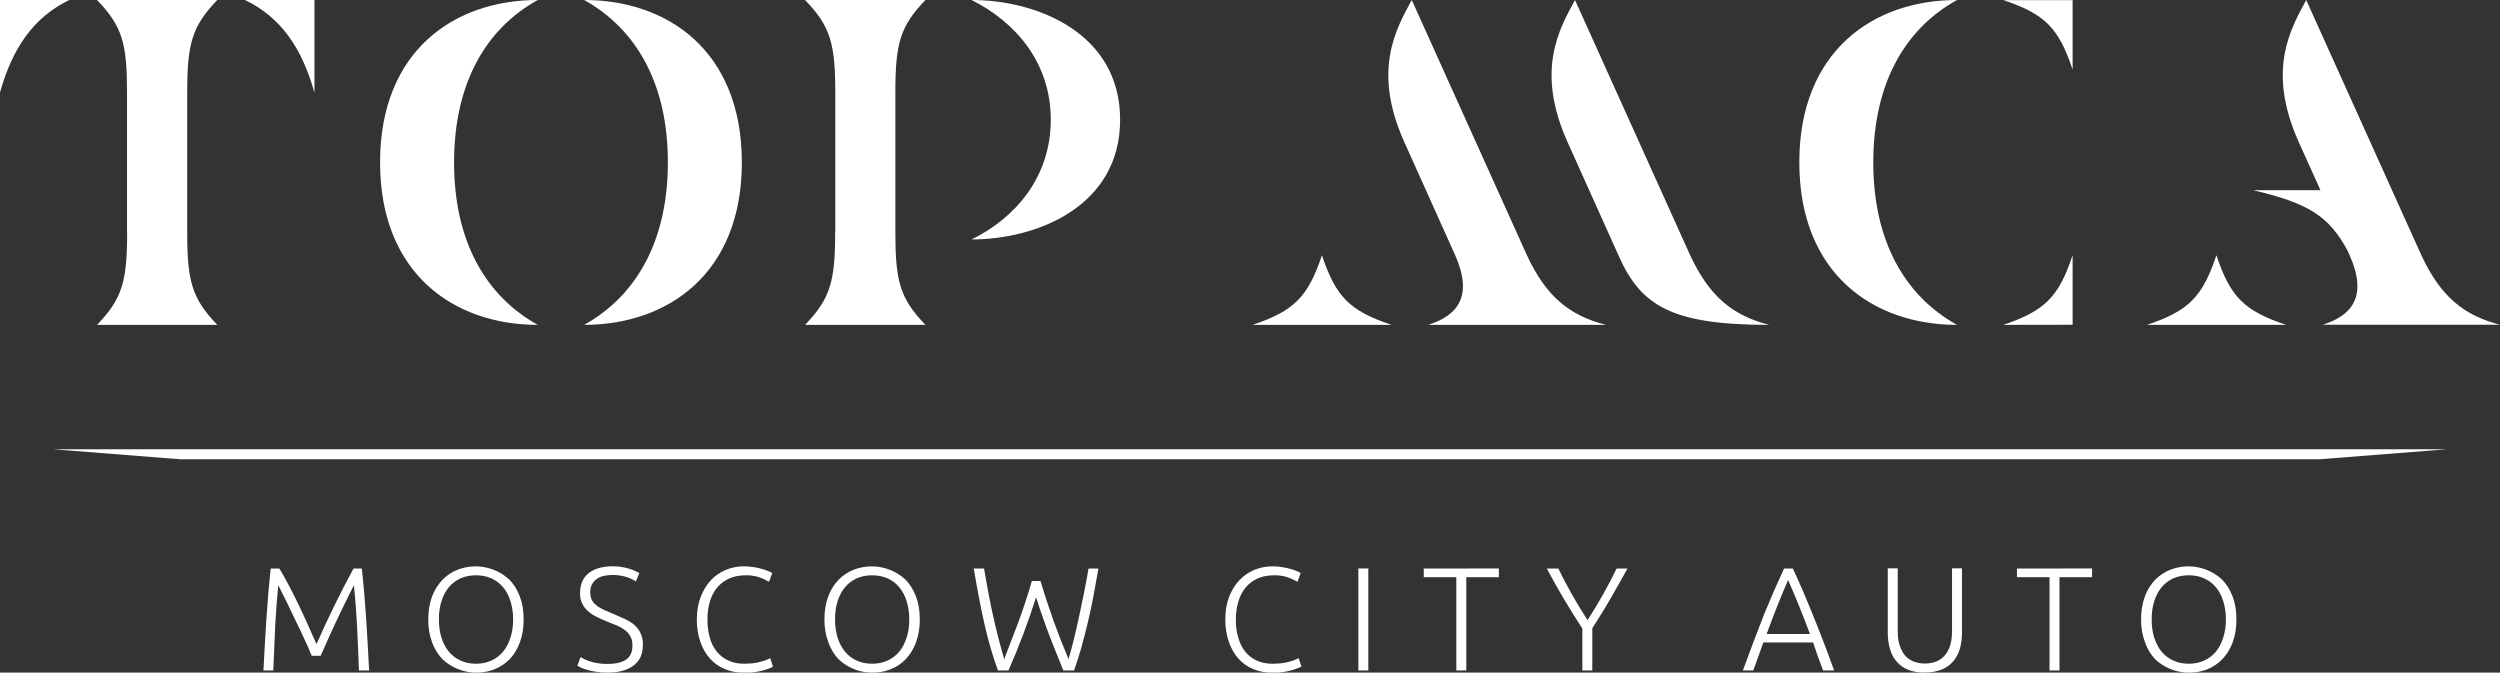 <svg width="197" height="53" viewBox="0 0 197 53" fill="none" xmlns="http://www.w3.org/2000/svg">
<rect x="0" y="0" width="197" height="53" fill="#333333" stroke="none"/>
<g clip-path="url(#clip0_353_3414)">
<path d="M180.125 25.599H169.187C172.468 24.495 173.555 23.399 174.652 20.113C175.748 23.399 176.845 24.495 180.125 25.59V25.599ZM5.463 0C2.656 1.351 0.98 3.772 -0.01 7.314V0H5.463ZM10.01 18.285V7.314C10.01 3.436 9.653 2.085 7.647 0H17.123C15.117 2.085 14.752 3.445 14.752 7.314V18.285C14.752 22.154 15.117 23.514 17.123 25.599H7.647C9.653 23.514 10.018 22.154 10.018 18.285H10.01ZM24.78 7.314C23.8 3.772 22.115 1.351 19.307 0H24.78V7.314ZM42.376 0C38.222 2.297 35.78 6.652 35.78 12.8C35.78 18.939 38.222 23.294 42.376 25.599C35.78 25.599 29.95 21.571 29.95 12.791C29.95 4.019 35.78 0 42.376 0ZM46.031 25.599C50.176 23.294 52.628 18.939 52.628 12.791C52.628 6.652 50.176 2.305 46.031 0C52.628 0 58.457 4.019 58.457 12.8C58.457 21.571 52.619 25.599 46.022 25.599H46.031ZM65.82 18.285V7.314C65.82 3.436 65.446 2.085 63.44 0H72.925C70.919 2.085 70.554 3.445 70.554 7.314V18.285C70.554 22.154 70.91 23.514 72.925 25.599H63.44C65.446 23.514 65.811 22.154 65.811 18.285H65.82ZM76.562 18.868C79.994 17.19 82.802 13.966 82.802 9.434C82.802 4.902 79.994 1.722 76.562 0C81.705 0 88.266 2.597 88.266 9.434C88.266 16.271 81.705 18.868 76.562 18.868ZM109.633 25.599H98.704C101.985 24.495 103.072 23.399 104.168 20.113C105.265 23.399 106.361 24.495 109.633 25.59V25.599ZM126.516 25.599H112.557C114.812 24.866 116.122 23.399 114.669 20.113L110.622 11.112C108.144 5.521 109.998 2.305 111.246 0L120.321 20.113C121.845 23.399 123.708 24.866 126.516 25.59V25.599ZM139.379 25.599C131.722 25.599 129.279 24.097 127.532 20.113L123.485 11.112C121.007 5.521 122.861 2.305 124.109 0L133.184 20.113C134.717 23.399 136.571 24.866 139.379 25.59V25.599ZM154.212 0C150.058 2.297 147.615 6.652 147.615 12.8C147.615 18.939 150.058 23.294 154.212 25.599C147.615 25.599 141.786 21.571 141.786 12.791C141.786 4.028 147.615 0 154.212 0ZM163.322 5.486C162.226 2.2 161.138 1.095 157.858 0.009H163.322V5.486ZM157.858 25.599C161.138 24.495 162.226 23.399 163.322 20.113V25.59L157.858 25.599ZM185.152 20.113L185.01 19.796C183.548 17.031 181.89 16.006 177.558 14.99H182.853L181.105 11.112C178.627 5.521 180.481 2.305 181.729 0L190.804 20.113C192.328 23.399 194.191 24.866 196.999 25.59H183.04C185.295 24.866 186.605 23.399 185.152 20.113ZM192.801 35.404L182.772 36.19H14.217L4.189 35.404H192.801ZM24.566 51.675L24.236 50.907C23.906 50.17 23.561 49.439 23.202 48.716C22.797 47.841 22.372 46.975 21.928 46.119C21.83 47.09 21.749 48.133 21.687 49.272L21.535 52.832H20.76C20.831 51.375 20.912 49.97 21.001 48.636C21.09 47.303 21.197 46.022 21.33 44.803H22.017C22.249 45.182 22.498 45.633 22.766 46.136C23.314 47.182 23.825 48.245 24.299 49.325L24.941 50.756C25.829 48.733 26.802 46.747 27.855 44.803H28.515C28.649 46.022 28.756 47.303 28.845 48.636C28.934 49.97 29.014 51.375 29.086 52.832H28.283C28.239 51.596 28.194 50.403 28.132 49.272C28.079 48.219 27.999 47.168 27.891 46.119L27.606 46.675C26.781 48.32 26.002 49.987 25.27 51.675H24.566ZM41.262 48.813C41.262 49.502 41.164 50.103 40.959 50.633C40.763 51.163 40.496 51.596 40.157 51.949C39.8 52.302 39.408 52.567 38.953 52.744C38.267 53.007 37.519 53.072 36.796 52.932C36.074 52.791 35.406 52.45 34.871 51.949C34.523 51.596 34.247 51.154 34.051 50.624C33.84 50.043 33.738 49.43 33.748 48.813C33.748 48.124 33.855 47.514 34.051 46.993C34.231 46.507 34.51 46.062 34.871 45.686C35.21 45.333 35.611 45.068 36.065 44.891C36.752 44.628 37.5 44.562 38.223 44.703C38.945 44.844 39.613 45.185 40.148 45.686C40.496 46.039 40.763 46.481 40.959 46.993C41.164 47.523 41.262 48.124 41.262 48.813ZM40.433 48.813C40.44 48.319 40.368 47.827 40.219 47.355C40.086 46.923 39.889 46.56 39.631 46.26C39.381 45.96 39.069 45.73 38.713 45.571C38.356 45.412 37.955 45.333 37.509 45.333C37.064 45.333 36.663 45.412 36.297 45.571C35.941 45.73 35.637 45.96 35.379 46.26C35.129 46.56 34.933 46.923 34.791 47.355C34.647 47.828 34.577 48.32 34.586 48.813C34.586 49.352 34.657 49.838 34.791 50.262C34.933 50.703 35.129 51.057 35.379 51.366C35.637 51.666 35.941 51.896 36.297 52.055C36.654 52.223 37.064 52.302 37.509 52.302C37.955 52.302 38.356 52.214 38.713 52.055C39.069 51.896 39.381 51.666 39.631 51.366C39.889 51.057 40.077 50.694 40.219 50.262C40.362 49.838 40.433 49.352 40.433 48.813ZM47.867 52.32C48.492 52.32 48.973 52.214 49.321 51.984C49.668 51.755 49.837 51.383 49.837 50.871C49.837 50.58 49.784 50.332 49.668 50.138C49.561 49.935 49.41 49.767 49.222 49.635C49.044 49.502 48.83 49.378 48.598 49.281C48.349 49.193 48.099 49.087 47.841 48.981C47.511 48.848 47.217 48.716 46.949 48.575C46.682 48.442 46.468 48.283 46.281 48.106C46.09 47.932 45.94 47.718 45.842 47.48C45.743 47.242 45.698 46.985 45.71 46.728C45.71 46.039 45.942 45.518 46.397 45.156C46.842 44.803 47.484 44.626 48.286 44.626C49.019 44.62 49.741 44.803 50.381 45.156L50.105 45.819C49.856 45.653 49.583 45.527 49.294 45.447C48.728 45.288 48.131 45.267 47.556 45.386C47.359 45.431 47.175 45.516 47.012 45.633C46.848 45.75 46.717 45.907 46.63 46.087C46.543 46.267 46.502 46.467 46.513 46.666C46.513 46.914 46.557 47.126 46.646 47.285C46.735 47.462 46.869 47.612 47.038 47.727C47.199 47.859 47.395 47.965 47.618 48.071L48.349 48.38L49.24 48.778C49.526 48.91 49.775 49.06 49.98 49.237C50.207 49.434 50.386 49.679 50.504 49.955C50.621 50.23 50.674 50.528 50.658 50.827C50.658 51.551 50.408 52.099 49.9 52.461C49.401 52.823 48.714 53.009 47.85 53.009C47.154 53.008 46.465 52.879 45.817 52.629C45.707 52.58 45.6 52.524 45.496 52.461L45.746 51.781C46.17 52.032 46.639 52.197 47.128 52.267C47.35 52.302 47.591 52.32 47.867 52.32ZM58.564 53.009C58.072 53.011 57.583 52.915 57.129 52.726C56.684 52.55 56.3 52.276 55.97 51.922C55.641 51.569 55.382 51.127 55.195 50.597C54.997 50.023 54.901 49.42 54.91 48.813C54.91 48.142 55.017 47.541 55.222 47.02C55.427 46.499 55.694 46.057 56.033 45.704C56.371 45.35 56.764 45.085 57.209 44.9C57.655 44.723 58.127 44.626 58.609 44.626C59.275 44.629 59.935 44.758 60.552 45.006C60.686 45.059 60.784 45.112 60.855 45.156L60.597 45.845C60.364 45.709 60.119 45.594 59.866 45.501C59.511 45.379 59.136 45.322 58.76 45.333C58.261 45.333 57.825 45.421 57.45 45.589C57.076 45.766 56.764 45.995 56.505 46.304C56.256 46.614 56.059 46.984 55.935 47.408C55.804 47.868 55.741 48.344 55.748 48.822C55.748 49.352 55.81 49.838 55.935 50.262C56.059 50.703 56.247 51.057 56.496 51.366C56.746 51.666 57.049 51.896 57.406 52.055C57.762 52.223 58.172 52.302 58.636 52.302C59.144 52.302 59.572 52.249 59.91 52.152C60.258 52.064 60.517 51.958 60.695 51.861L60.909 52.532C60.855 52.567 60.766 52.62 60.641 52.664C59.98 52.917 59.273 53.035 58.564 53.009ZM72.479 48.813C72.49 49.433 72.387 50.049 72.176 50.633C71.999 51.122 71.723 51.57 71.365 51.949C71.026 52.302 70.625 52.567 70.17 52.744C69.483 53.009 68.733 53.075 68.008 52.934C67.284 52.794 66.615 52.452 66.079 51.949C65.74 51.596 65.473 51.154 65.277 50.624C65.063 50.044 64.958 49.43 64.965 48.813C64.965 48.124 65.072 47.514 65.268 46.993C65.445 46.507 65.722 46.062 66.079 45.686C66.427 45.333 66.828 45.068 67.282 44.891C67.969 44.628 68.717 44.562 69.44 44.703C70.162 44.844 70.83 45.185 71.365 45.686C71.704 46.039 71.98 46.481 72.176 46.993C72.381 47.523 72.479 48.124 72.479 48.813ZM71.65 48.813C71.657 48.319 71.585 47.827 71.436 47.355C71.302 46.923 71.106 46.56 70.848 46.26C70.598 45.96 70.286 45.73 69.93 45.571C69.573 45.412 69.172 45.333 68.726 45.333C68.281 45.333 67.871 45.412 67.514 45.571C67.157 45.73 66.854 45.96 66.596 46.26C66.346 46.56 66.15 46.923 66.007 47.355C65.863 47.828 65.794 48.32 65.802 48.813C65.802 49.352 65.874 49.838 66.007 50.262C66.15 50.703 66.346 51.057 66.596 51.366C66.854 51.666 67.157 51.896 67.514 52.055C67.871 52.223 68.281 52.302 68.726 52.302C69.172 52.302 69.573 52.214 69.93 52.055C70.286 51.896 70.598 51.666 70.848 51.366C71.106 51.057 71.294 50.694 71.436 50.262C71.579 49.838 71.65 49.352 71.65 48.813ZM81.99 45.783C82.613 47.874 83.351 49.929 84.201 51.94C84.469 51.03 84.736 49.953 85.003 48.716C85.271 47.479 85.538 46.181 85.779 44.803H86.554L86.135 47.126C85.876 48.451 85.564 49.765 85.199 51.066C85.021 51.666 84.843 52.258 84.638 52.832H83.791L83.256 51.507C82.657 50.048 82.119 48.566 81.643 47.064C81.022 49.024 80.296 50.949 79.468 52.832H78.639C78.207 51.64 77.853 50.421 77.578 49.184C77.426 48.53 77.284 47.85 77.15 47.126C77.007 46.401 76.874 45.624 76.731 44.803H77.542L77.899 46.799C78.225 48.531 78.636 50.247 79.129 51.94L80.199 49.157C80.573 48.151 80.947 47.038 81.313 45.783H81.99ZM100.211 53.009C99.715 53.013 99.224 52.916 98.767 52.726C98.321 52.55 97.938 52.276 97.608 51.922C97.287 51.569 97.028 51.127 96.841 50.597C96.644 50.023 96.547 49.42 96.556 48.813C96.556 48.142 96.654 47.541 96.859 47.02C97.064 46.499 97.34 46.057 97.679 45.704C98.018 45.35 98.41 45.085 98.856 44.9C99.301 44.723 99.765 44.626 100.255 44.626C100.921 44.629 101.581 44.758 102.199 45.006C102.323 45.059 102.421 45.112 102.493 45.156L102.243 45.845C102.007 45.709 101.76 45.593 101.503 45.501C101.151 45.38 100.779 45.323 100.407 45.333C99.899 45.333 99.462 45.421 99.088 45.589C98.713 45.766 98.401 45.995 98.151 46.304C97.893 46.614 97.706 46.984 97.581 47.408C97.447 47.868 97.381 48.344 97.385 48.822C97.385 49.352 97.447 49.838 97.581 50.262C97.706 50.703 97.893 51.057 98.134 51.366C98.383 51.666 98.686 51.896 99.043 52.055C99.4 52.223 99.809 52.302 100.273 52.302C100.781 52.302 101.209 52.249 101.557 52.152C101.895 52.064 102.154 51.958 102.332 51.861L102.555 52.532C101.821 52.868 101.019 53.032 100.211 53.009ZM107.039 44.794H107.823V52.832H107.039V44.794ZM118.11 44.794V45.483H115.543V52.832H114.758V45.483H112.191V44.803L118.11 44.794ZM124.689 52.832V49.529C123.684 47.996 122.75 46.419 121.89 44.803H122.799C123.478 46.204 124.247 47.561 125.099 48.866C125.944 47.558 126.709 46.201 127.389 44.803H128.245C127.835 45.536 127.407 46.304 126.953 47.09C126.498 47.886 125.999 48.681 125.473 49.511V52.832H124.689ZM143.658 52.832C143.374 52.104 143.113 51.367 142.873 50.624H138.951L138.568 51.702L138.158 52.832H137.338C137.876 51.364 138.429 49.9 138.996 48.442C139.497 47.217 140.026 46.004 140.582 44.803H141.278C141.554 45.395 141.821 45.986 142.08 46.587C142.956 48.645 143.774 50.728 144.531 52.832H143.658ZM140.903 45.704C140.296 47.106 139.731 48.526 139.21 49.961H142.624C142.093 48.526 141.519 47.106 140.903 45.704ZM151.689 53.009C151.154 53.009 150.7 52.92 150.325 52.761C149.971 52.615 149.659 52.385 149.416 52.09C149.184 51.807 149.015 51.472 148.917 51.092C148.81 50.703 148.756 50.297 148.756 49.855V44.785H149.541V49.732C149.541 50.173 149.594 50.553 149.701 50.88C149.808 51.198 149.951 51.463 150.138 51.675C150.316 51.878 150.539 52.028 150.807 52.134C151.074 52.231 151.359 52.285 151.68 52.285C152.01 52.285 152.304 52.231 152.563 52.134C152.83 52.028 153.044 51.869 153.231 51.666C153.41 51.463 153.561 51.198 153.668 50.871C153.766 50.553 153.82 50.173 153.82 49.732V44.785H154.604V49.838C154.604 50.279 154.551 50.686 154.453 51.074C154.346 51.454 154.185 51.781 153.944 52.072C153.713 52.364 153.41 52.585 153.044 52.744C152.612 52.919 152.147 53.003 151.68 52.991L151.689 53.009ZM164.855 44.794V45.483H162.288V52.832H161.503V45.483H158.936V44.803L164.855 44.794ZM176.229 48.813C176.229 49.502 176.131 50.103 175.926 50.633C175.75 51.122 175.474 51.57 175.115 51.949C174.768 52.302 174.375 52.567 173.921 52.744C173.233 53.009 172.483 53.075 171.759 52.934C171.034 52.794 170.365 52.452 169.829 51.949C169.49 51.596 169.223 51.154 169.027 50.624C168.814 50.044 168.708 49.43 168.715 48.813C168.715 48.124 168.822 47.514 169.018 46.993C169.196 46.507 169.472 46.062 169.829 45.686C170.177 45.333 170.578 45.068 171.033 44.891C171.719 44.628 172.467 44.562 173.19 44.703C173.913 44.844 174.58 45.185 175.115 45.686C175.454 46.039 175.73 46.481 175.926 46.993C176.131 47.523 176.229 48.124 176.229 48.813ZM175.4 48.813C175.406 48.319 175.334 47.827 175.187 47.355C175.053 46.923 174.857 46.56 174.598 46.26C174.349 45.96 174.037 45.73 173.68 45.571C173.324 45.412 172.922 45.333 172.477 45.333C172.031 45.333 171.621 45.412 171.264 45.571C170.908 45.73 170.605 45.96 170.346 46.26C170.097 46.56 169.901 46.923 169.758 47.355C169.614 47.828 169.544 48.32 169.553 48.813C169.553 49.352 169.615 49.838 169.758 50.262C169.901 50.703 170.097 51.057 170.346 51.366C170.605 51.666 170.908 51.896 171.264 52.055C171.621 52.223 172.031 52.302 172.477 52.302C172.922 52.302 173.324 52.214 173.68 52.055C174.037 51.896 174.349 51.666 174.598 51.366C174.857 51.057 175.044 50.694 175.187 50.262C175.333 49.793 175.405 49.304 175.4 48.813Z" fill="white"/>
</g>
<defs>
<clipPath id="clip0_353_3414">
<rect width="197" height="53" fill="white"/>
</clipPath>
</defs>
</svg>
